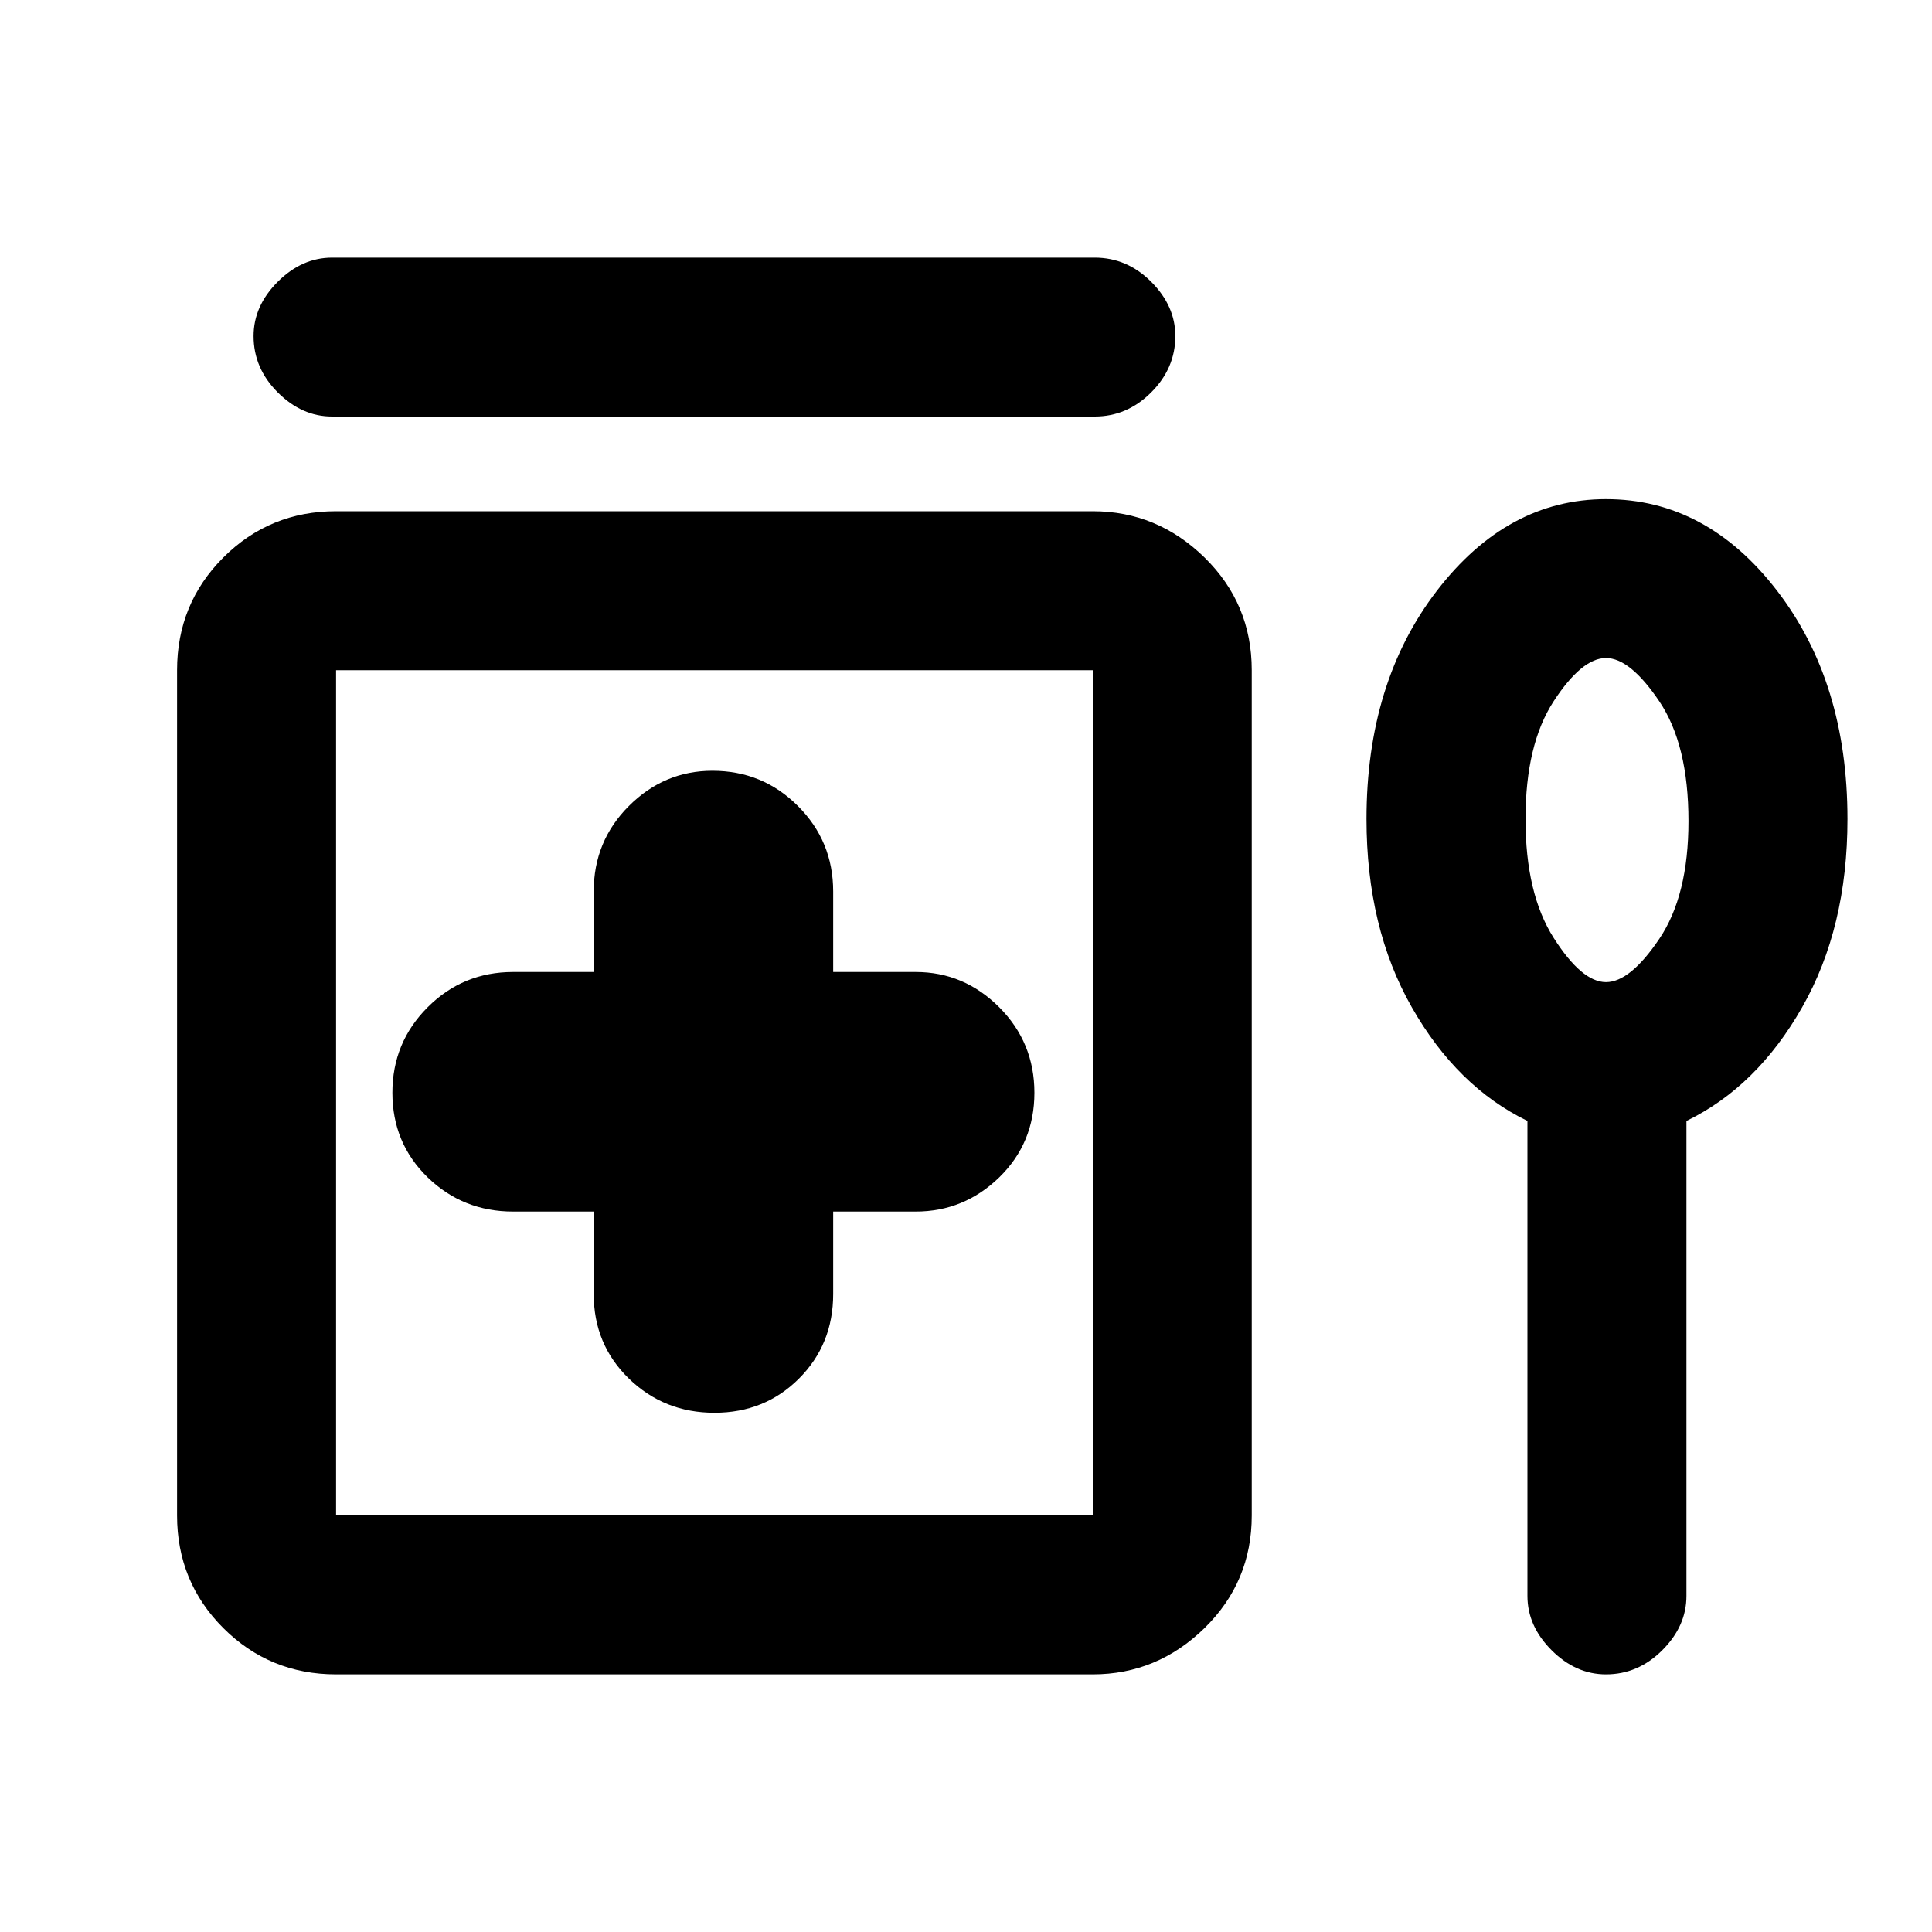 <svg xmlns="http://www.w3.org/2000/svg" height="20" width="20"><path d="M3.438 4.312q-.313 0-.563-.25-.25-.25-.25-.583 0-.312.25-.562.25-.25.563-.25h7.895q.334 0 .584.25.25.25.25.562 0 .333-.25.583-.25.25-.584.25Zm3.958 10.313q.521 0 .875-.354t.354-.875v-.854h.854q.5 0 .865-.354.364-.355.364-.876 0-.52-.364-.885-.365-.365-.865-.365h-.854v-.833q0-.521-.365-.885-.364-.365-.885-.365-.5 0-.865.365-.364.364-.364.885v.833h-.834q-.52 0-.885.365t-.365.885q0 .521.365.876.365.354.885.354h.834v.854q0 .521.364.875.365.354.886.354Zm-3.917 2.708q-.687 0-1.167-.479-.479-.479-.479-1.166v-8.75q0-.688.479-1.167.48-.479 1.167-.479h7.833q.667 0 1.157.479.489.479.489 1.167v8.75q0 .687-.489 1.166-.49.479-1.157.479Zm0-1.645h7.833v-8.75H3.479v8.75Zm13.146 1.645q-.313 0-.563-.25-.25-.25-.25-.562v-4.917q-.729-.354-1.197-1.177-.469-.823-.469-1.948 0-1.417.729-2.364.729-.948 1.75-.948 1.042 0 1.771.948.729.947.729 2.364 0 1.125-.469 1.948-.468.823-1.198 1.177v4.917q0 .312-.25.562-.25.25-.583.25Zm0-7.166q.25 0 .552-.448.302-.448.302-1.219 0-.792-.302-1.24-.302-.448-.552-.448-.25 0-.542.448-.291.448-.291 1.219 0 .771.291 1.229.292.459.542.459Zm-9.229 1.145Zm9.229-2.833Z"/></svg>